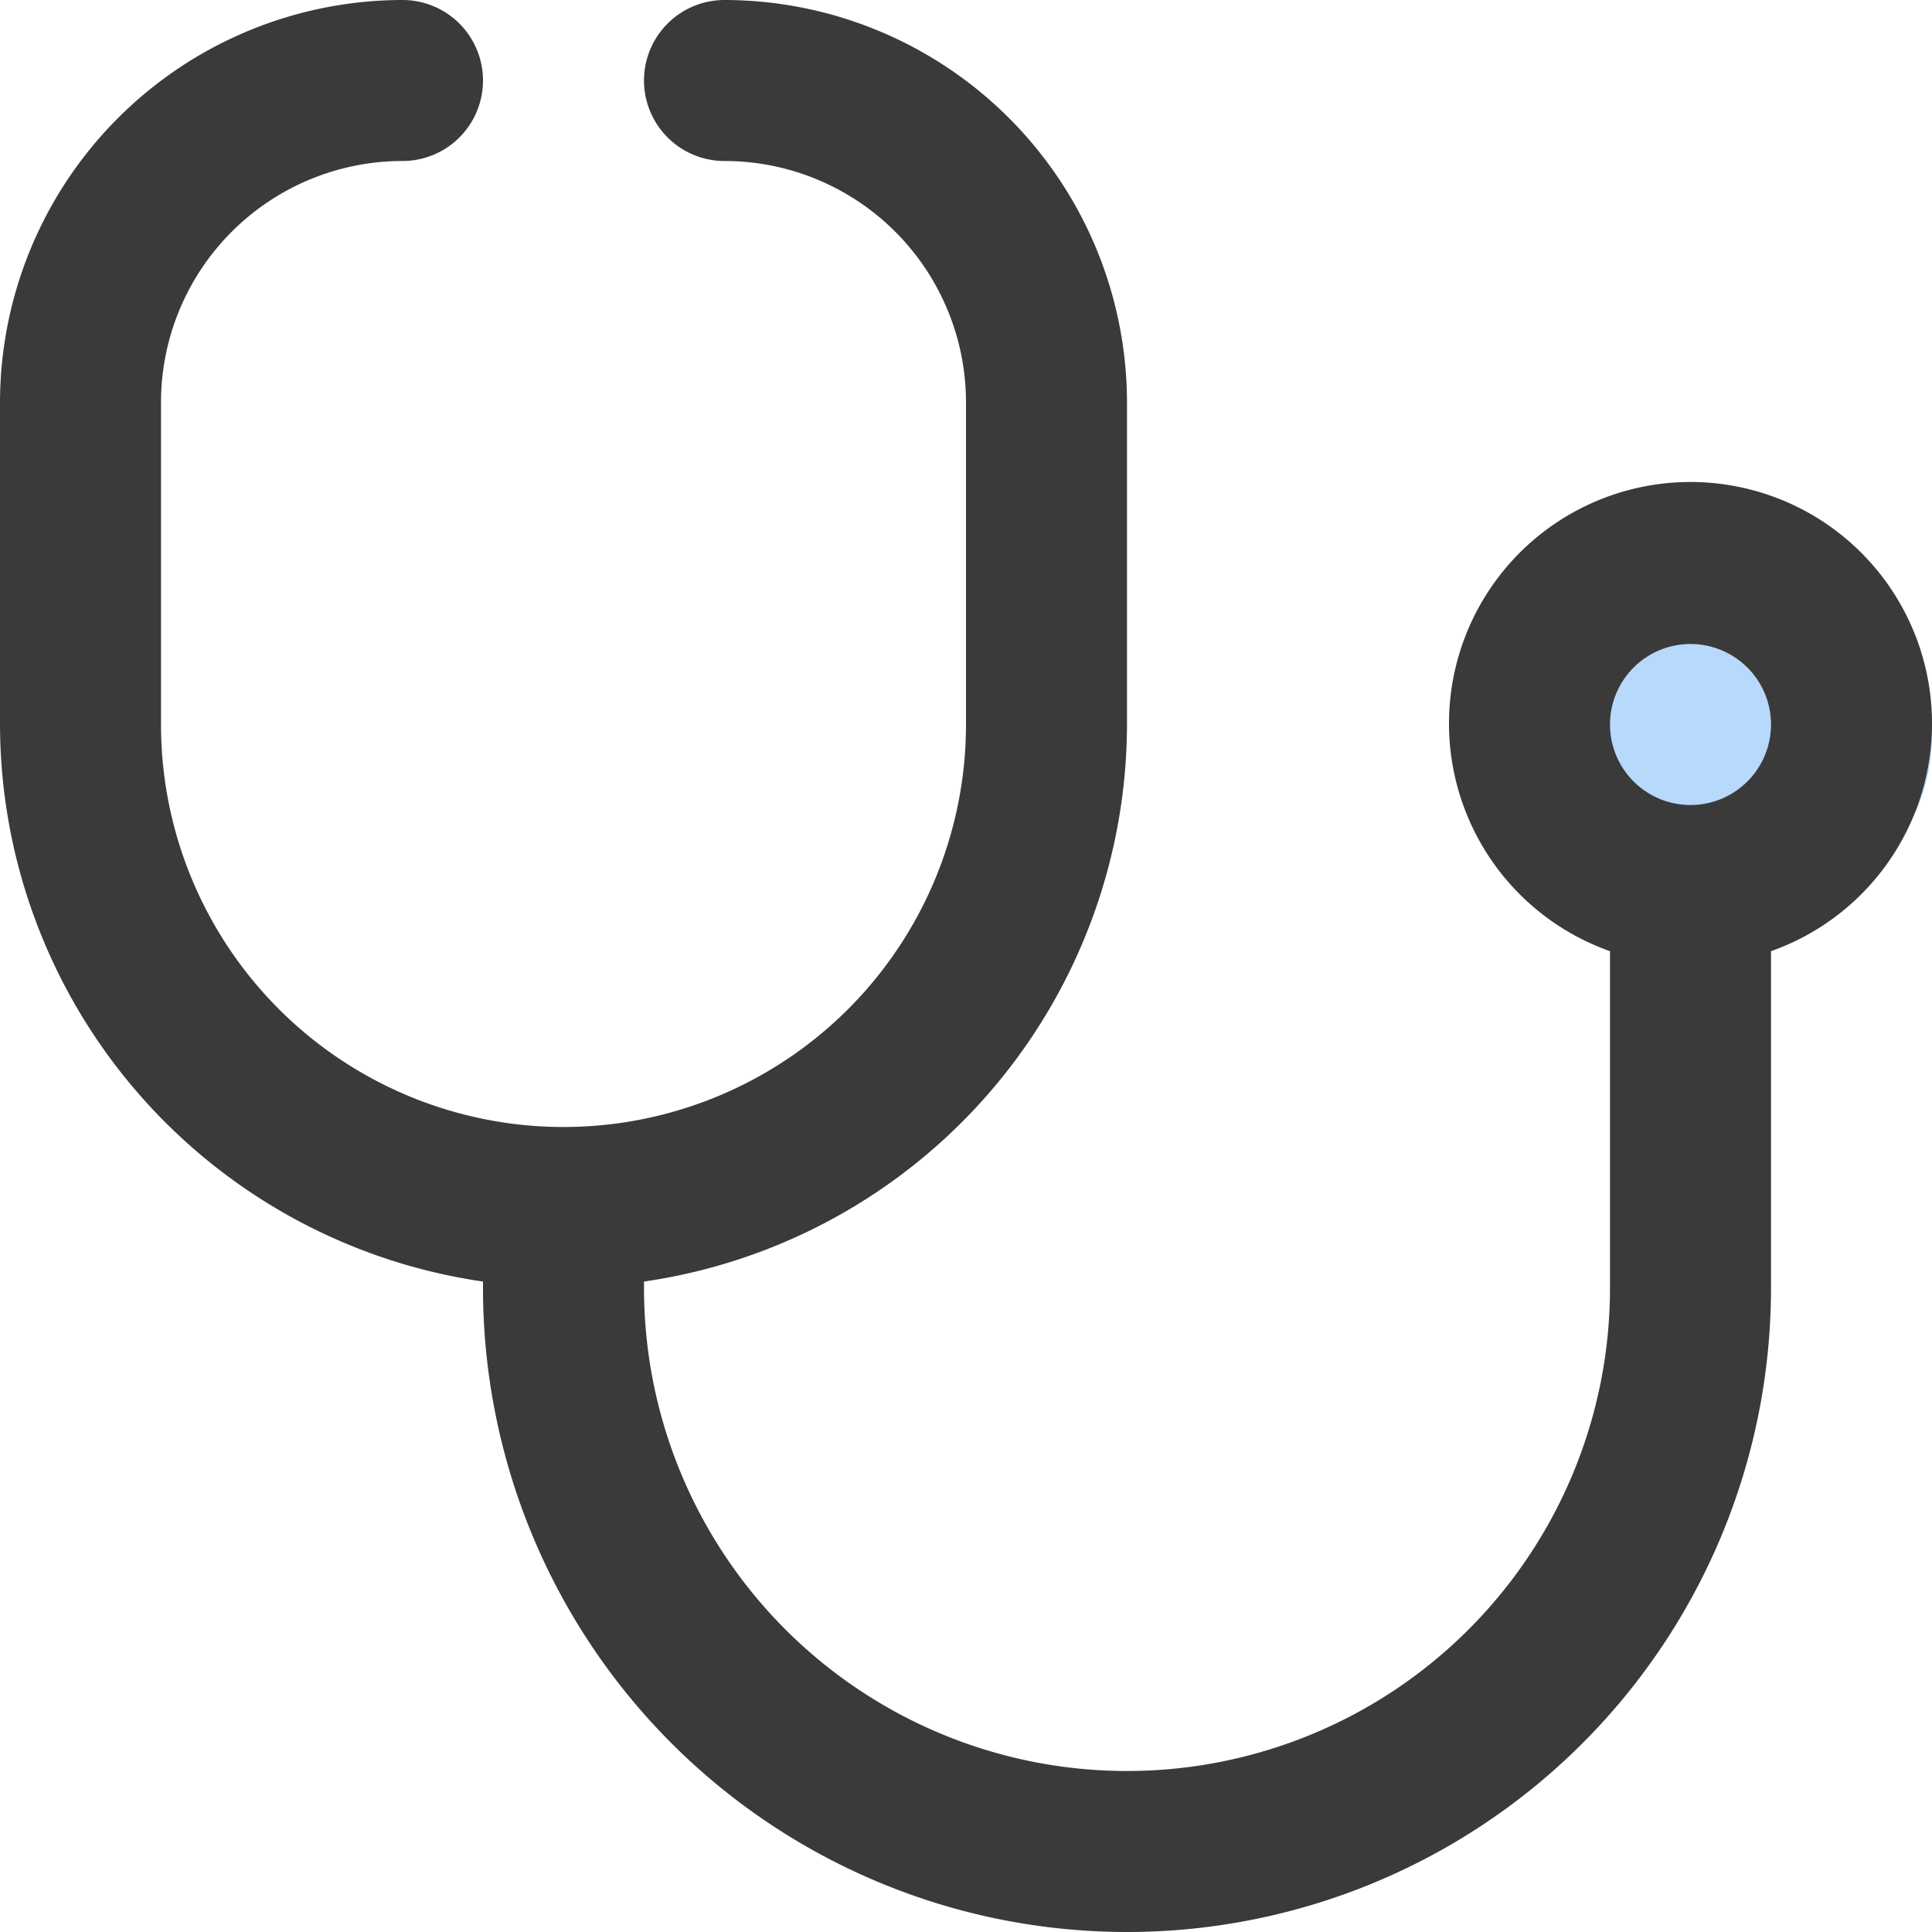 <svg xmlns="http://www.w3.org/2000/svg" width="21" height="21" viewBox="0 0 21 21">
    <g data-name="14" transform="translate(-26 -418)">
        <circle data-name="타원 2213" cx="2" cy="2" r="2" transform="translate(43 424)" style="fill:#b7d9fc"/>
        <path d="M21 7.875a2.625 2.625 0 1 0-3.5 2.464V14A5.25 5.25 0 1 1 7 14v-.07a6.13 6.13 0 0 0 5.25-6.055v-3.5A4.38 4.38 0 0 0 7.875 0a.875.875 0 0 0 0 1.75A2.625 2.625 0 0 1 10.5 4.375v3.5a4.375 4.375 0 1 1-8.75 0v-3.5A2.625 2.625 0 0 1 4.375 1.75a.875.875 0 0 0 0-1.75A4.38 4.38 0 0 0 0 4.375v3.5a6.13 6.13 0 0 0 5.25 6.055V14a7 7 0 0 0 14 0v-3.661A2.625 2.625 0 0 0 21 7.875zm-2.625.875a.875.875 0 1 1 .875-.875.875.875 0 0 1-.875.875z" transform="translate(26 418)" style="fill:#3a3a3a"/>
    </g>
</svg>
